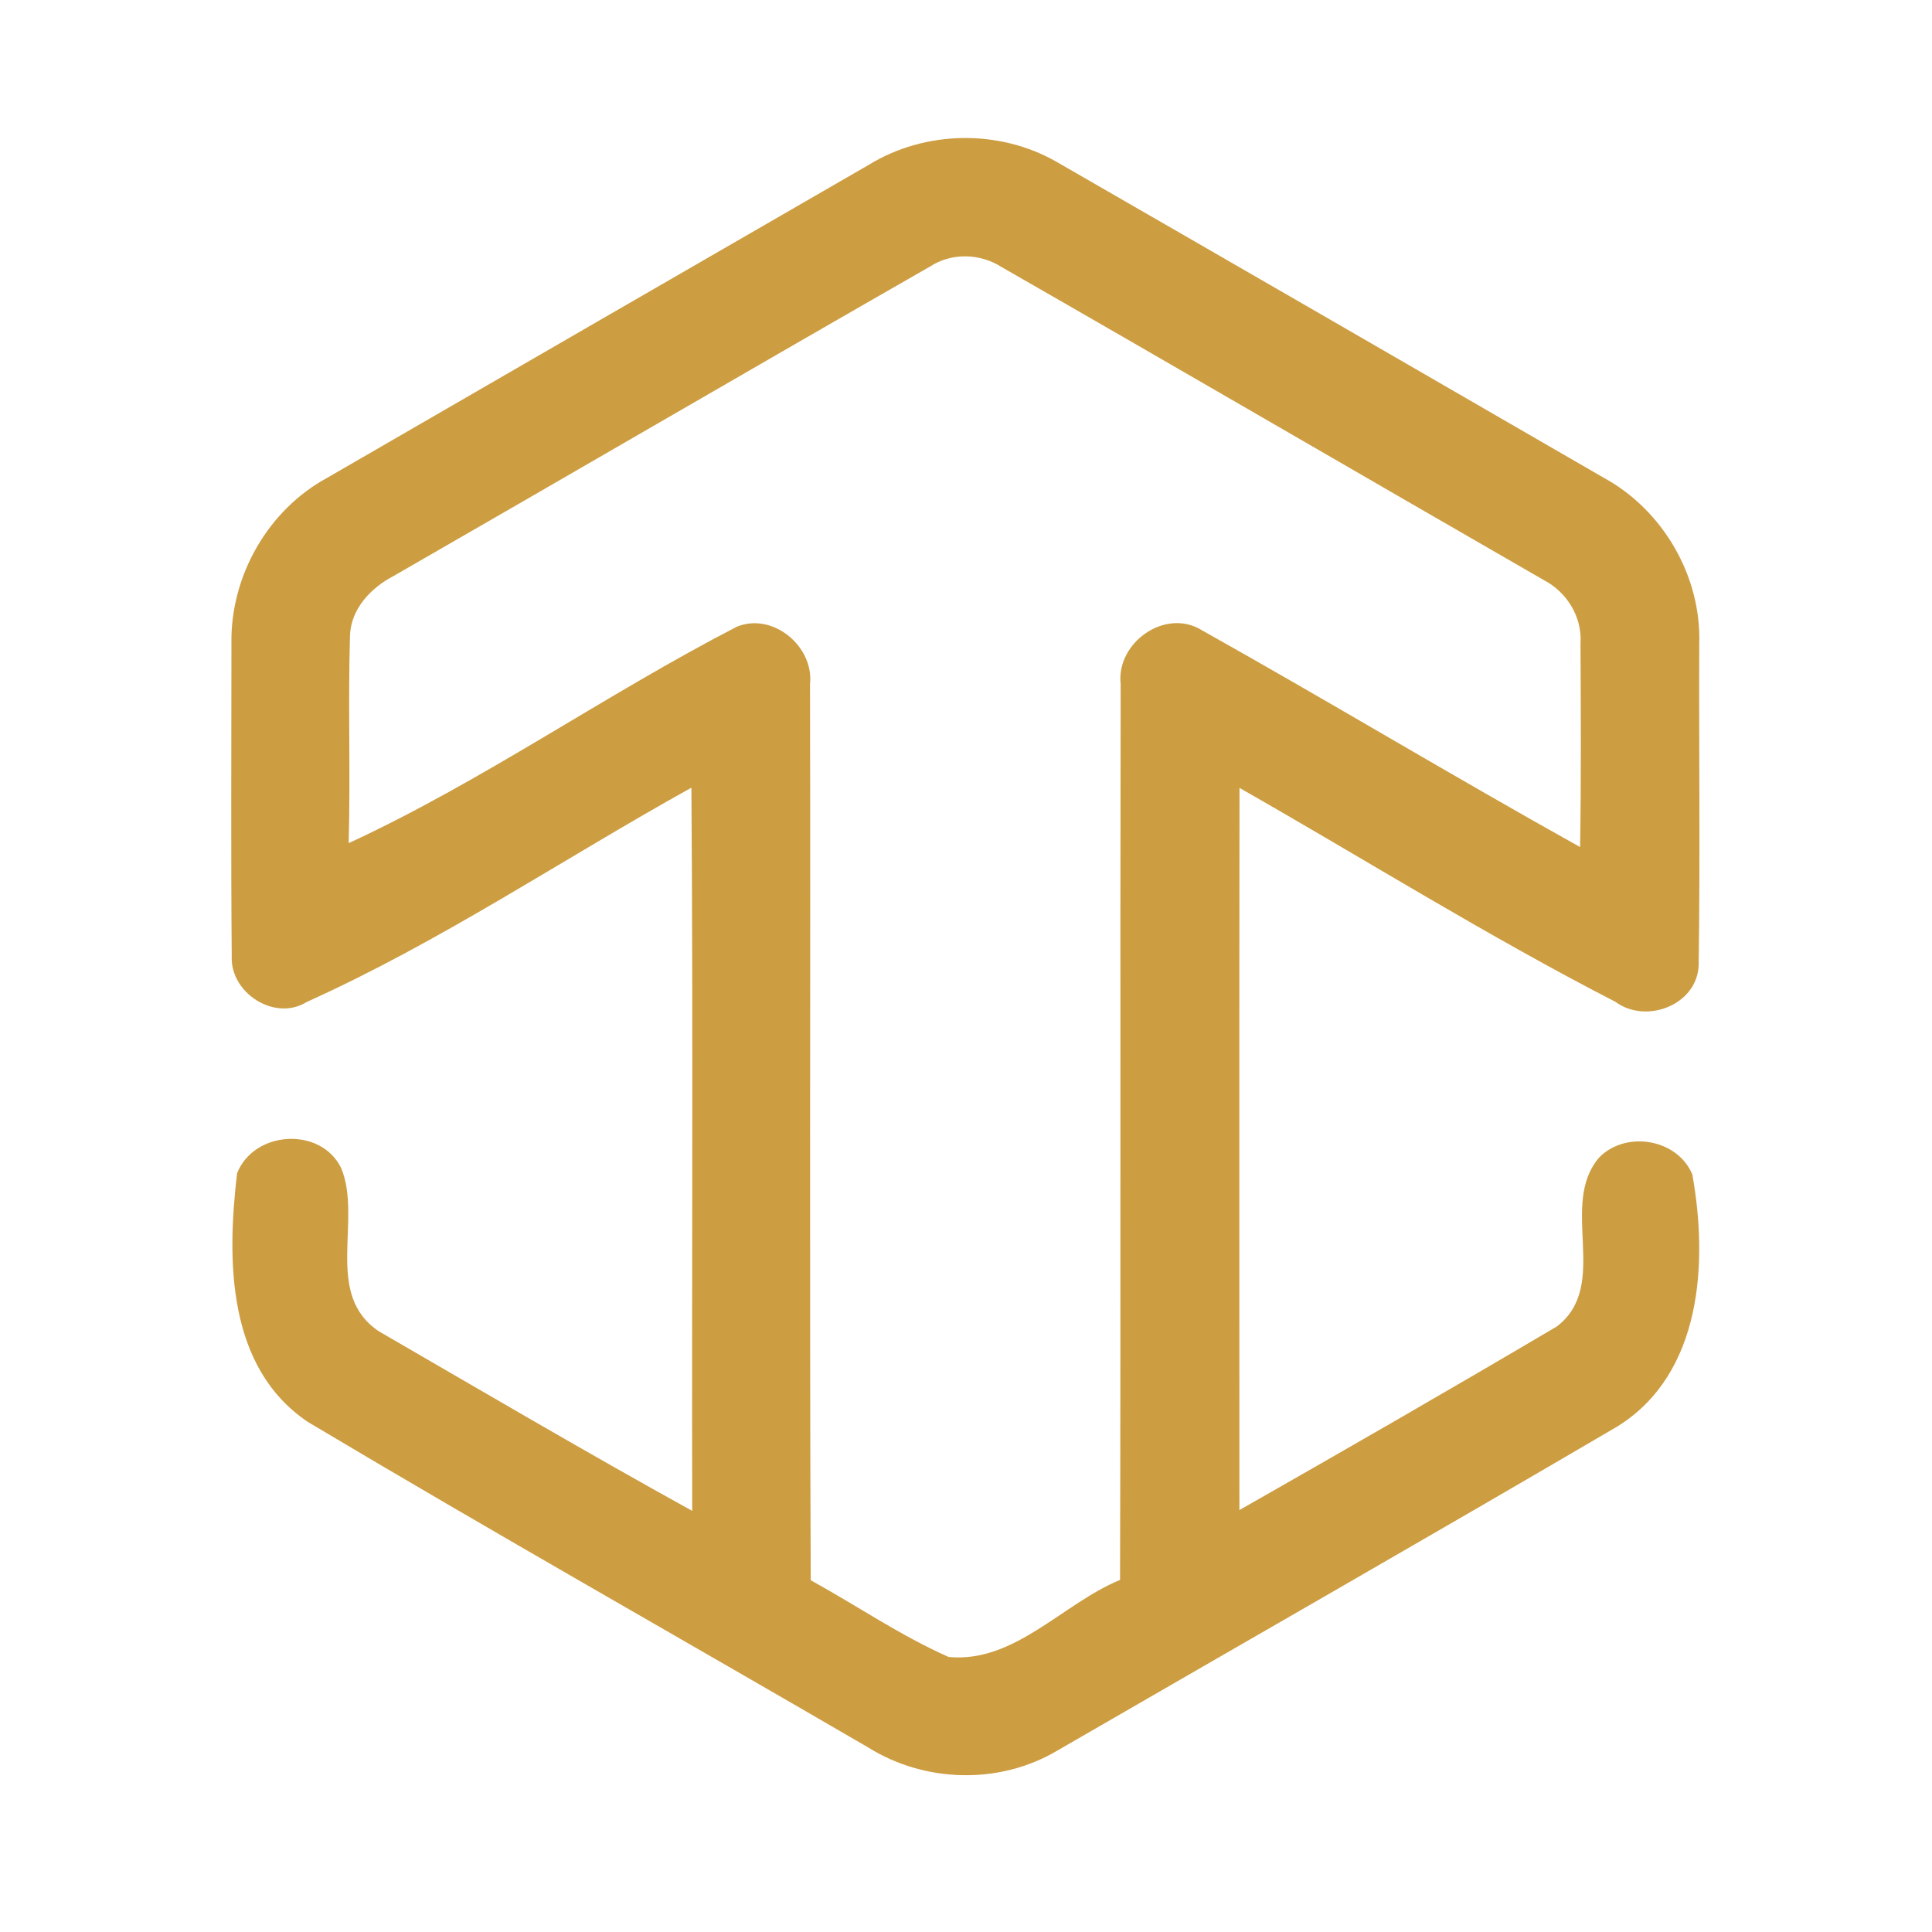 <?xml version="1.0" encoding="UTF-8" ?>
<!DOCTYPE svg PUBLIC "-//W3C//DTD SVG 1.1//EN" "http://www.w3.org/Graphics/SVG/1.1/DTD/svg11.dtd">
<svg width="192pt" height="192pt" viewBox="0 0 192 192" version="1.1" xmlns="http://www.w3.org/2000/svg">
<g id="#cd9d41ff">
<path fill="#cd9d41" opacity="1.00" d=" M 86.34 16.38 C 91.92 12.95 99.28 12.82 104.96 16.06 C 123.13 26.52 141.28 37.01 159.43 47.51 C 165.28 50.72 169.09 57.29 168.87 63.98 C 168.83 74.64 168.97 85.31 168.81 95.97 C 168.62 99.89 163.58 101.81 160.54 99.56 C 147.80 93.01 135.63 85.39 123.18 78.30 C 123.15 102.23 123.17 126.15 123.17 150.07 C 133.73 144.06 144.26 138.00 154.72 131.82 C 160.11 127.69 154.81 119.70 158.97 114.98 C 161.65 112.33 166.70 113.19 168.18 116.71 C 169.75 125.43 169.16 136.51 160.75 141.75 C 142.23 152.61 123.59 163.26 105.01 174.01 C 99.30 177.37 91.93 177.17 86.33 173.69 C 67.77 162.88 49.05 152.32 30.61 141.32 C 22.54 135.90 22.54 125.22 23.56 116.60 C 25.24 112.35 31.86 111.93 33.90 116.07 C 36.04 121.21 32.11 128.65 37.68 132.32 C 48.02 138.31 58.33 144.37 68.79 150.15 C 68.74 126.19 68.89 102.23 68.71 78.28 C 55.97 85.35 43.80 93.58 30.49 99.57 C 27.33 101.55 22.89 98.70 23.03 95.07 C 22.94 84.70 23.00 74.33 23.00 63.97 C 22.88 57.25 26.63 50.66 32.56 47.46 C 50.48 37.09 68.41 26.73 86.34 16.38 M 92.42 26.49 C 74.61 36.69 56.89 47.02 39.10 57.25 C 36.85 58.42 34.86 60.52 34.78 63.19 C 34.58 70.05 34.84 76.92 34.65 83.79 C 47.90 77.68 60.17 69.02 73.23 62.28 C 76.81 60.82 80.90 64.24 80.50 67.99 C 80.56 97.68 80.44 127.36 80.57 157.04 C 85.14 159.56 89.51 162.56 94.28 164.67 C 100.82 165.29 105.60 159.36 111.31 157.01 C 111.39 127.33 111.31 97.65 111.37 67.98 C 110.91 63.88 115.79 60.39 119.42 62.62 C 132.02 69.68 144.41 77.15 157.03 84.18 C 157.14 77.44 157.10 70.70 157.07 63.96 C 157.25 61.32 155.72 58.83 153.39 57.63 C 135.43 47.29 117.52 36.85 99.54 26.54 C 97.40 25.17 94.57 25.09 92.42 26.49 Z" />
</g>
</svg>
